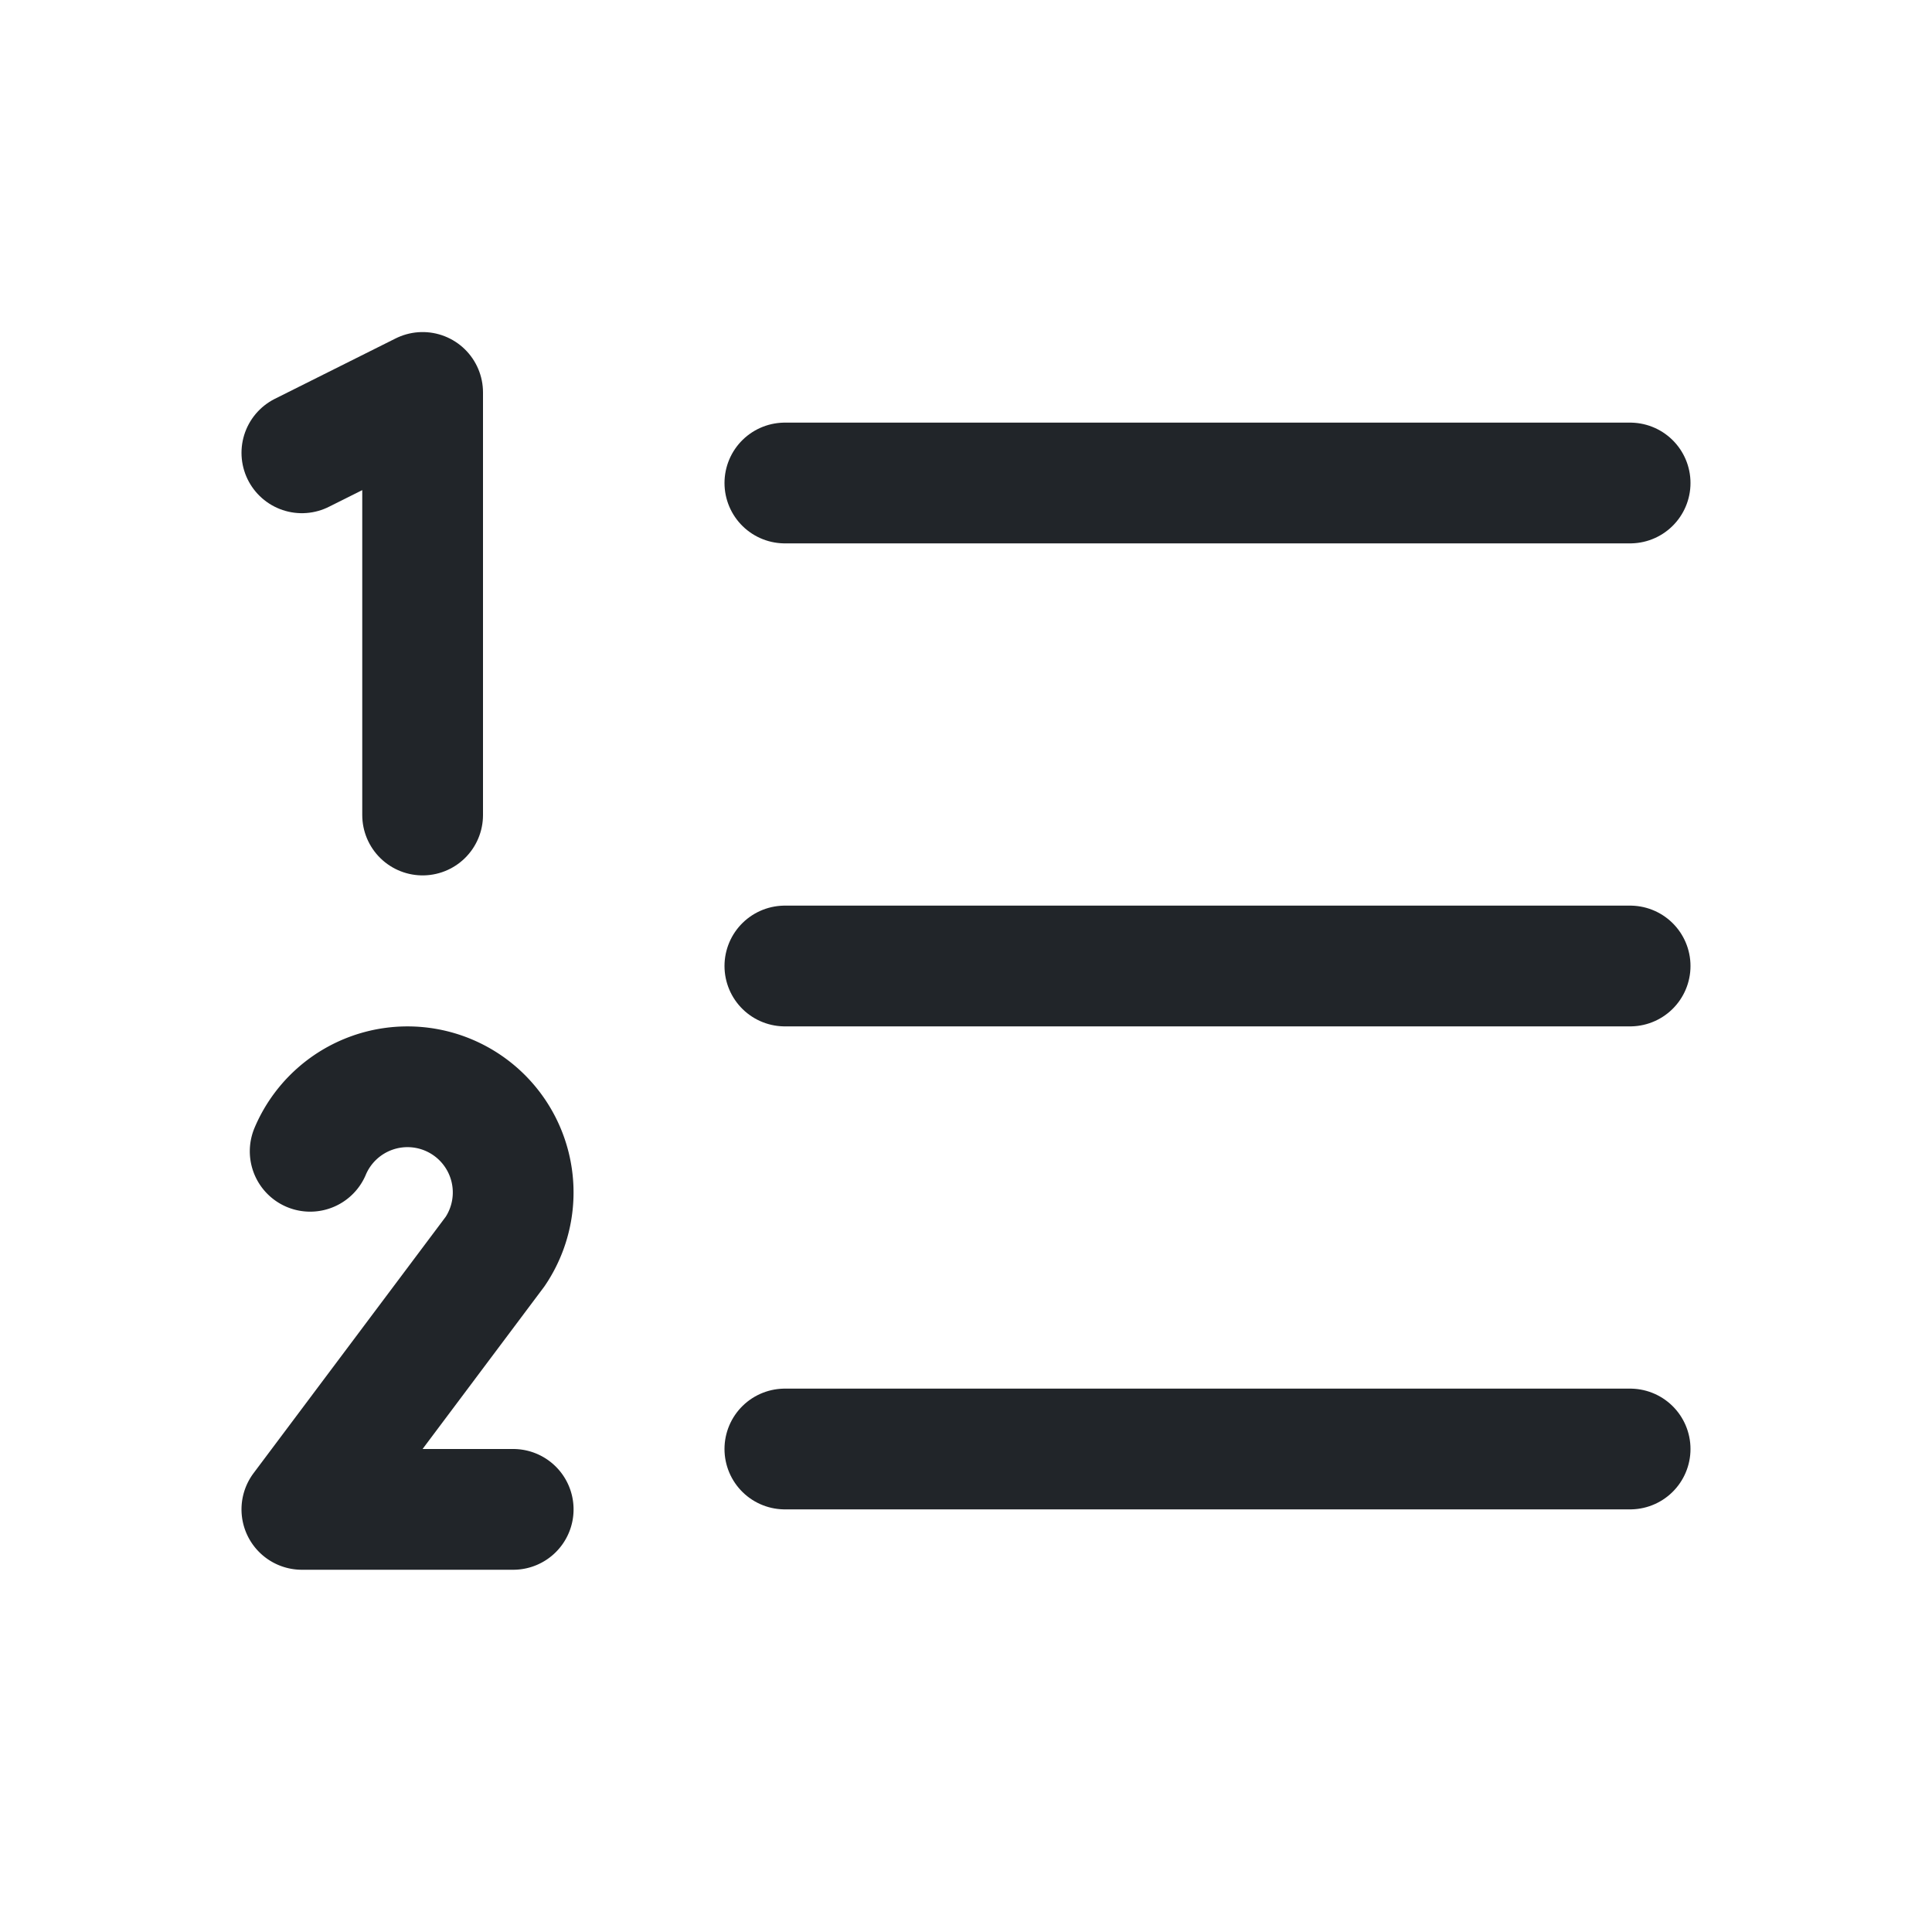 <svg xmlns="http://www.w3.org/2000/svg" width="192" height="192" fill="#212529" viewBox="0 0 256 256"><rect width="256" height="256" fill="none"></rect><line x1="104" y1="128" x2="215.999" y2="128" stroke="#212529" stroke-linecap="round" stroke-linejoin="round" stroke-width="16"></line><line x1="104" y1="64" x2="215.999" y2="64" stroke="#212529" stroke-linecap="round" stroke-linejoin="round" stroke-width="16"></line><line x1="103.999" y1="192" x2="215.999" y2="192" stroke="#212529" stroke-linecap="round" stroke-linejoin="round" stroke-width="16"></line><polyline points="40 60 56 52 56 107.994" fill="none" stroke="#212529" stroke-linecap="round" stroke-linejoin="round" stroke-width="16"></polyline><path d="M41.1,152.551A14.002,14.002,0,1,1,65.609,165.828L40,200H68" fill="none" stroke="#212529" stroke-linecap="round" stroke-linejoin="round" stroke-width="16"></path></svg>